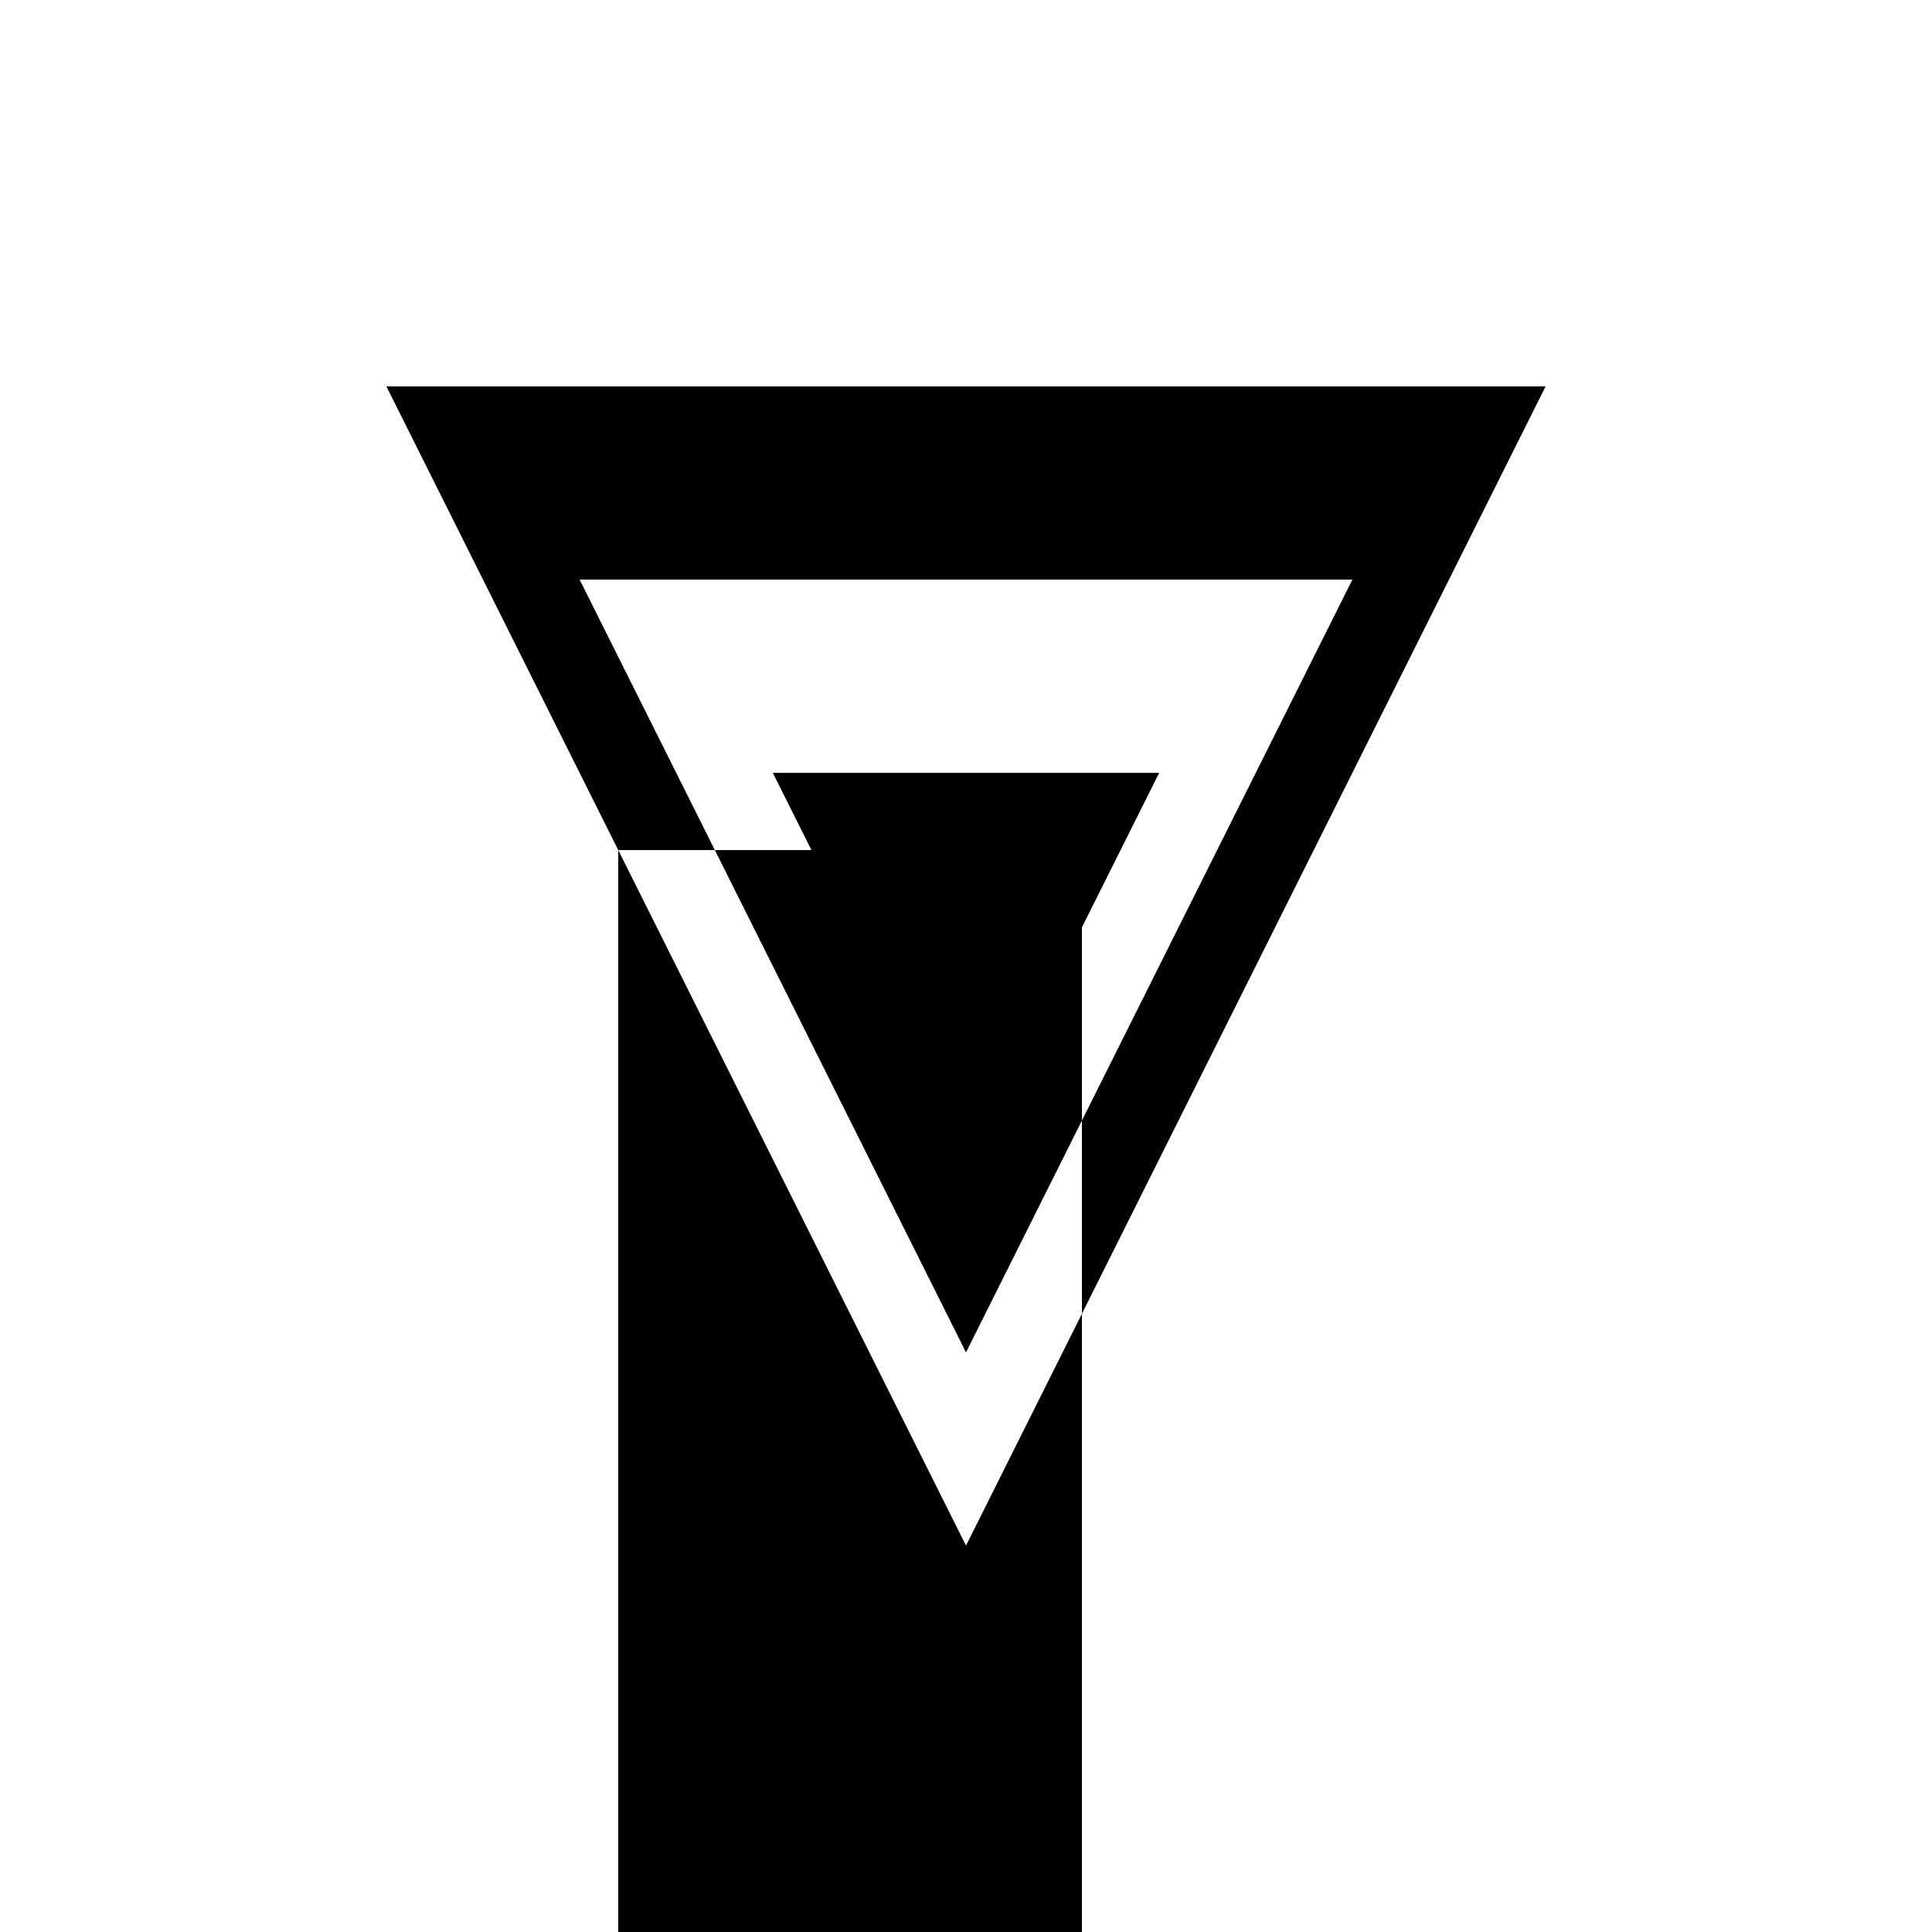 <svg xmlns="http://www.w3.org/2000/svg" viewBox="-100 -100 500 500"><path style="fill:#000000" d="M 0 0 L 300 0 L 180 240 L 180 420 L 60 420 L 60 120 L 150 300 L 180 240 L 180 190 L 250 50 L 50 50 L 85 120 L 60 120 M 85 120 L 110 120 L 180 120 L 180 140 L 150 200 L 110 120 L 100 100 L 200 100 L 180 140 L 180 190 L 150 250"/></svg>
